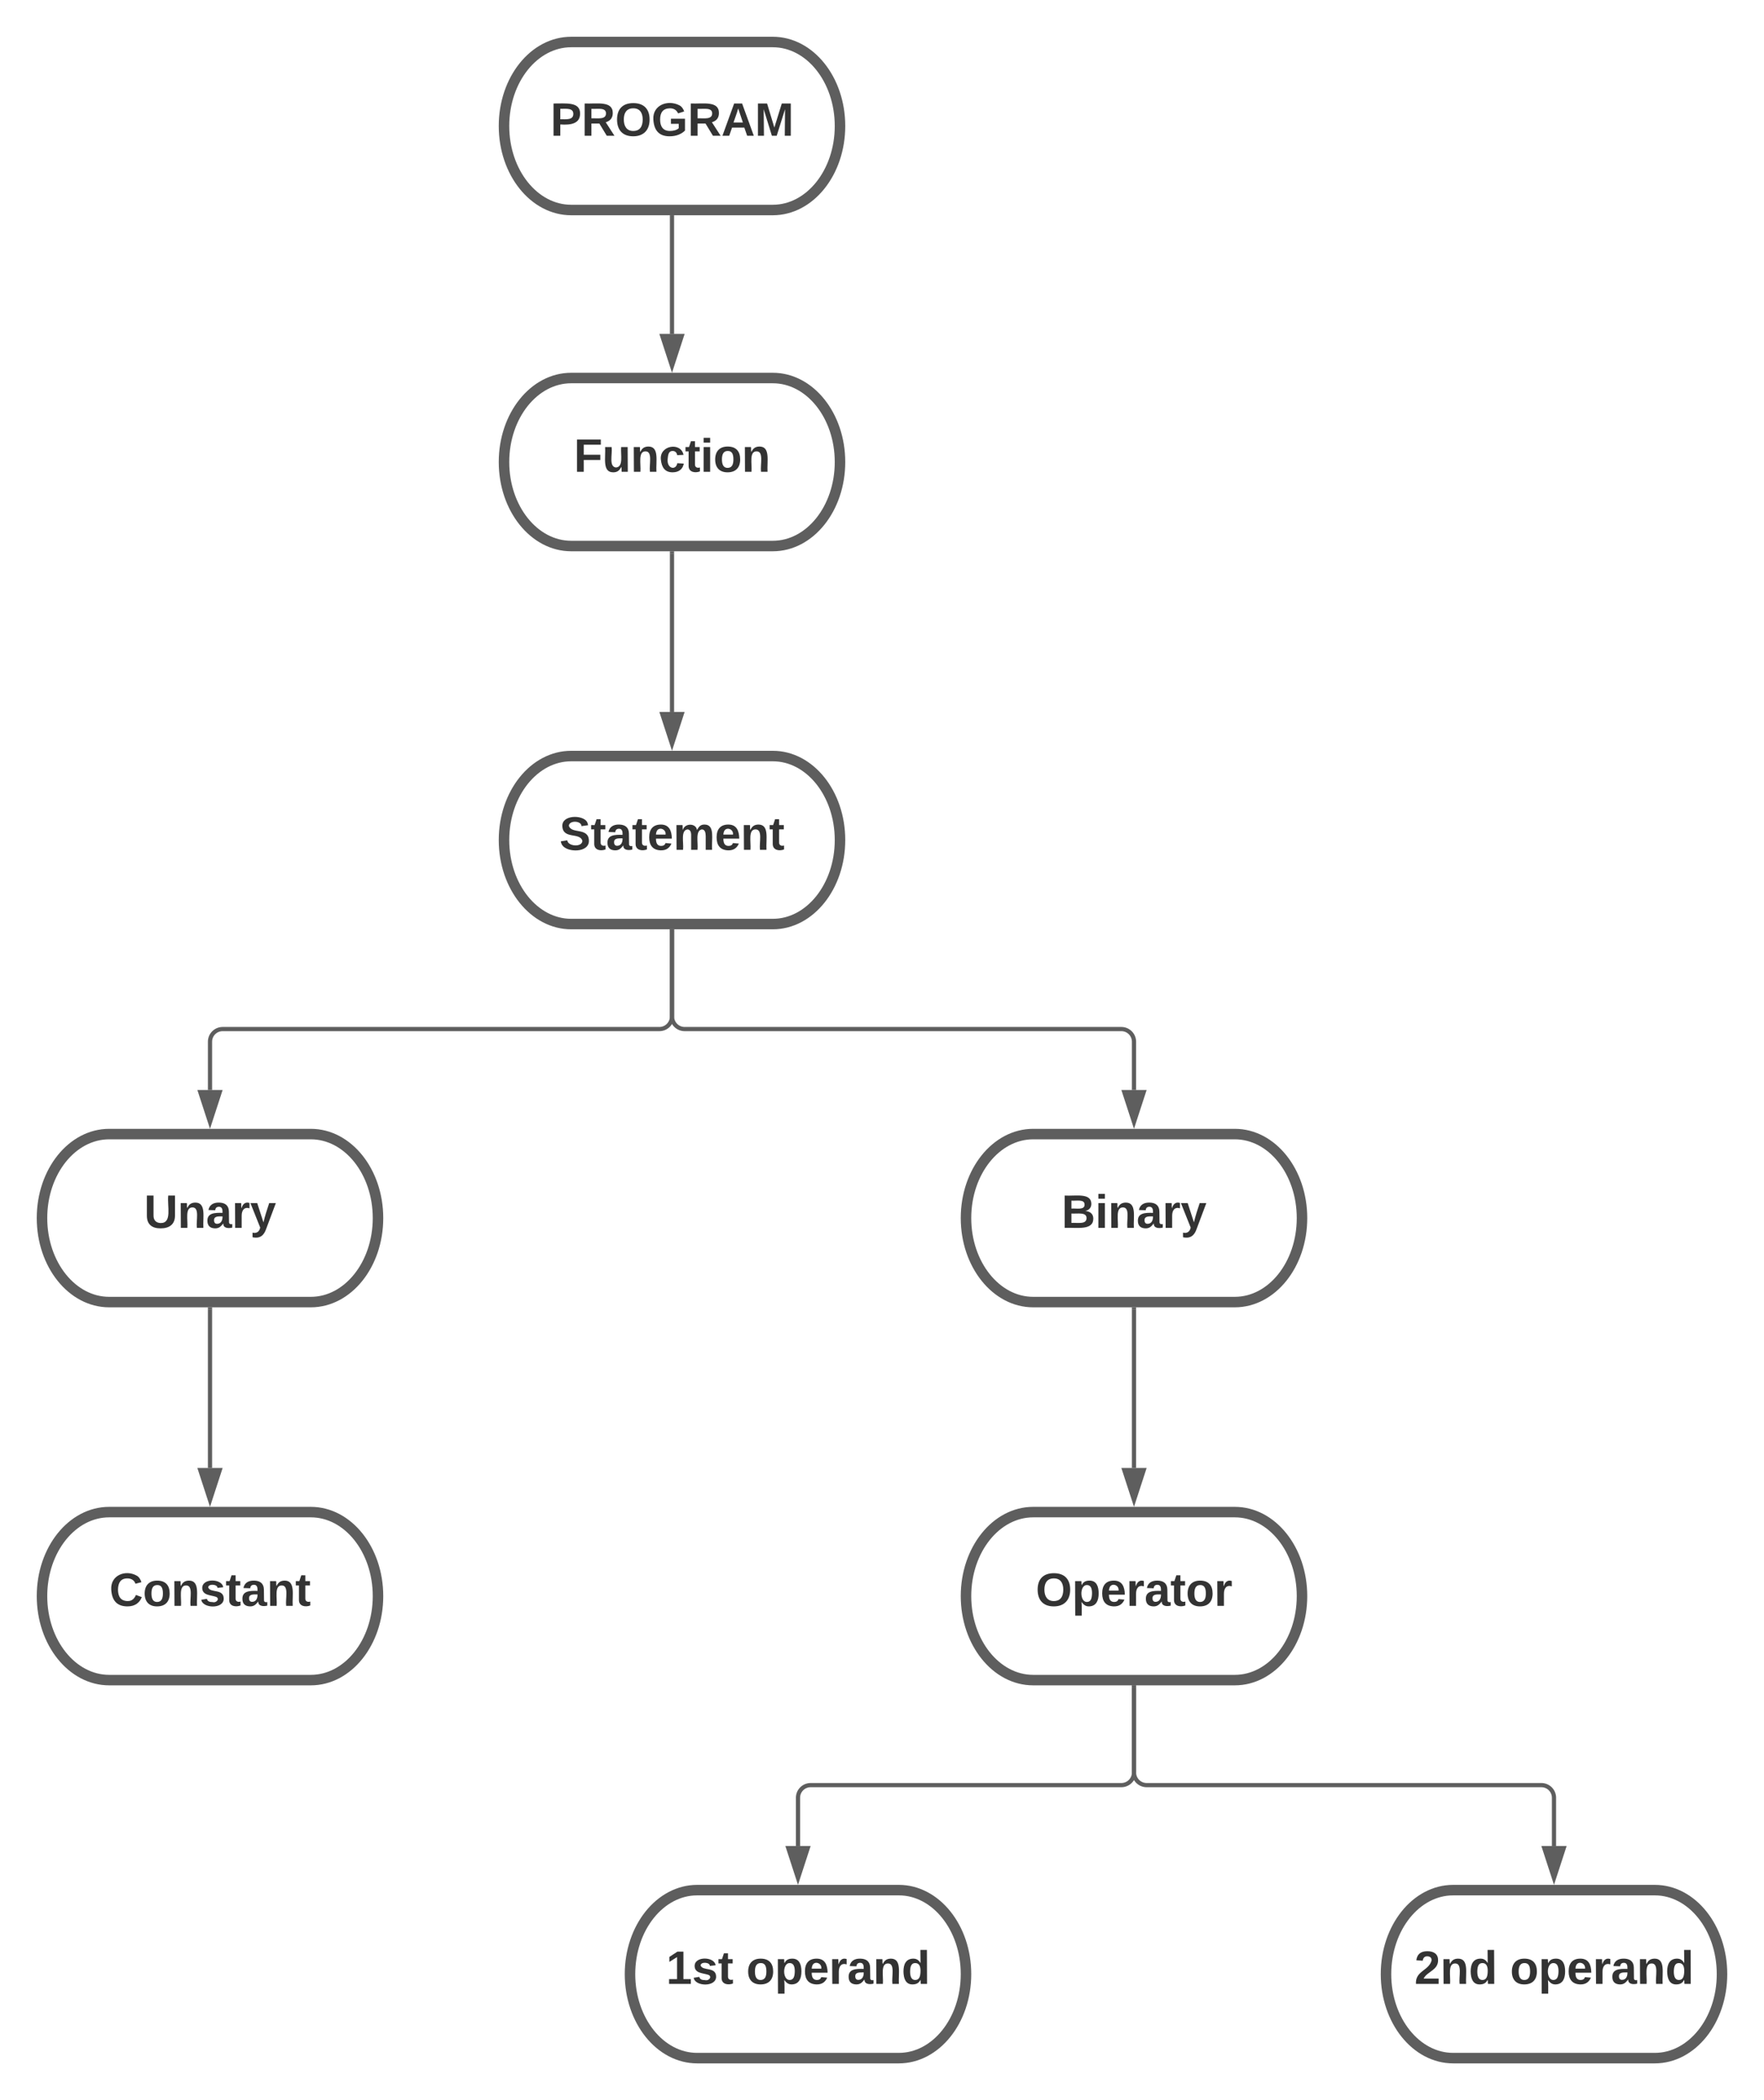 <svg xmlns="http://www.w3.org/2000/svg" xmlns:xlink="http://www.w3.org/1999/xlink" xmlns:lucid="lucid" width="840" height="1000"><g transform="translate(-320 -20)" lucid:page-tab-id="0_0"><path d="M0 0h1870.87v1322.83H0z" fill="#fff"/><path d="M688 40c17.67 0 32 17.9 32 40s-14.33 40-32 40h-96c-17.67 0-32-17.9-32-40s14.33-40 32-40z" stroke="#5e5e5e" stroke-width="5" fill="#fff"/><use xlink:href="#a" transform="matrix(1,0,0,1,565,45) translate(17.099 39.653)"/><path d="M688 200c17.67 0 32 17.9 32 40s-14.33 40-32 40h-96c-17.67 0-32-17.9-32-40s14.33-40 32-40z" stroke="#5e5e5e" stroke-width="5" fill="#fff"/><use xlink:href="#b" transform="matrix(1,0,0,1,565,205) translate(28.272 39.653)"/><path d="M688 380c17.67 0 32 17.9 32 40s-14.33 40-32 40h-96c-17.67 0-32-17.9-32-40s14.33-40 32-40z" stroke="#5e5e5e" stroke-width="5" fill="#fff"/><use xlink:href="#c" transform="matrix(1,0,0,1,565,385) translate(21.42 39.653)"/><path d="M908 560c17.67 0 32 17.9 32 40s-14.33 40-32 40h-96c-17.67 0-32-17.9-32-40s14.33-40 32-40z" stroke="#5e5e5e" stroke-width="5" fill="#fff"/><use xlink:href="#d" transform="matrix(1,0,0,1,785,565) translate(40.494 39.653)"/><path d="M468 560c17.67 0 32 17.9 32 40s-14.33 40-32 40h-96c-17.67 0-32-17.9-32-40s14.33-40 32-40z" stroke="#5e5e5e" stroke-width="5" fill="#fff"/><use xlink:href="#e" transform="matrix(1,0,0,1,345,565) translate(43.58 39.653)"/><path d="M468 740c17.67 0 32 17.9 32 40s-14.33 40-32 40h-96c-17.67 0-32-17.9-32-40s14.33-40 32-40z" stroke="#5e5e5e" stroke-width="5" fill="#fff"/><use xlink:href="#f" transform="matrix(1,0,0,1,345,745) translate(27.037 39.653)"/><path d="M908 740c17.67 0 32 17.9 32 40s-14.33 40-32 40h-96c-17.67 0-32-17.9-32-40s14.33-40 32-40z" stroke="#5e5e5e" stroke-width="5" fill="#fff"/><use xlink:href="#g" transform="matrix(1,0,0,1,785,745) translate(28.179 39.653)"/><path d="M748 920c17.67 0 32 17.9 32 40s-14.33 40-32 40h-96c-17.67 0-32-17.9-32-40s14.33-40 32-40z" stroke="#5e5e5e" stroke-width="5" fill="#fff"/><use xlink:href="#h" transform="matrix(1,0,0,1,625,925) translate(12.191 39.653)"/><use xlink:href="#i" transform="matrix(1,0,0,1,625,925) translate(50.401 39.653)"/><path d="M1108 920c17.67 0 32 17.9 32 40s-14.33 40-32 40h-96c-17.67 0-32-17.9-32-40s14.33-40 32-40z" stroke="#5e5e5e" stroke-width="5" fill="#fff"/><use xlink:href="#j" transform="matrix(1,0,0,1,985,925) translate(8.519 39.653)"/><use xlink:href="#i" transform="matrix(1,0,0,1,985,925) translate(54.074 39.653)"/><path d="M640 123.5V179" stroke="#5e5e5e" stroke-width="2" fill="none"/><path d="M641 123.53h-2v-1.03h2z" fill="#5e5e5e"/><path d="M640 194.26L635.36 180h9.28z" stroke="#5e5e5e" stroke-width="2" fill="#5e5e5e"/><path d="M640 283.5V359" stroke="#5e5e5e" stroke-width="2" fill="none"/><path d="M641 283.53h-2v-1.03h2z" fill="#5e5e5e"/><path d="M640 374.26L635.36 360h9.28z" stroke="#5e5e5e" stroke-width="2" fill="#5e5e5e"/><path d="M640 463.5V504c0 3.3-2.7 6-6 6H426c-3.3 0-6 2.7-6 6v23" stroke="#5e5e5e" stroke-width="2" fill="none"/><path d="M641 463.53h-2v-1.03h2z" fill="#5e5e5e"/><path d="M420 554.26L415.36 540h9.28z" stroke="#5e5e5e" stroke-width="2" fill="#5e5e5e"/><path d="M640 463.5V504c0 3.3 2.7 6 6 6h208c3.3 0 6 2.7 6 6v23" stroke="#5e5e5e" stroke-width="2" fill="none"/><path d="M641 463.53h-2v-1.03h2z" fill="#5e5e5e"/><path d="M860 554.26L855.36 540h9.28z" stroke="#5e5e5e" stroke-width="2" fill="#5e5e5e"/><path d="M420 643.5V719" stroke="#5e5e5e" stroke-width="2" fill="none"/><path d="M421 643.53h-2v-1.03h2z" fill="#5e5e5e"/><path d="M420 734.26L415.36 720h9.28z" stroke="#5e5e5e" stroke-width="2" fill="#5e5e5e"/><path d="M860 643.5V719" stroke="#5e5e5e" stroke-width="2" fill="none"/><path d="M861 643.53h-2v-1.03h2z" fill="#5e5e5e"/><path d="M860 734.26L855.36 720h9.28z" stroke="#5e5e5e" stroke-width="2" fill="#5e5e5e"/><path d="M860 823.5V864c0 3.3-2.7 6-6 6H706c-3.3 0-6 2.7-6 6v23" stroke="#5e5e5e" stroke-width="2" fill="none"/><path d="M861 823.53h-2v-1.03h2z" fill="#5e5e5e"/><path d="M700 914.26L695.36 900h9.28z" stroke="#5e5e5e" stroke-width="2" fill="#5e5e5e"/><path d="M860 823.5V864c0 3.3 2.7 6 6 6h188c3.3 0 6 2.7 6 6v23" stroke="#5e5e5e" stroke-width="2" fill="none"/><path d="M861 823.53h-2v-1.03h2z" fill="#5e5e5e"/><path d="M1060 914.26l-4.64-14.26h9.28z" stroke="#5e5e5e" stroke-width="2" fill="#5e5e5e"/><defs><path fill="#333" d="M24-248c93 1 206-16 204 79-1 75-69 88-152 82V0H24v-248zm52 121c47 0 100 7 100-41 0-47-54-39-100-39v80" id="k"/><path fill="#333" d="M240-174c0 40-23 61-54 70L253 0h-59l-57-94H76V0H24v-248c93 4 217-23 216 74zM76-134c48-2 112 12 112-38 0-48-66-32-112-35v73" id="l"/><path fill="#333" d="M140-251c80 0 125 45 125 126S219 4 139 4C58 4 15-44 15-125s44-126 125-126zm-1 214c52 0 73-35 73-88 0-50-21-86-72-86-52 0-73 35-73 86s22 88 72 88" id="m"/><path fill="#333" d="M67-125c0 54 23 88 75 88 28 0 53-7 68-21v-34h-60v-39h108v91C232-14 192 4 140 4 58 4 20-42 15-125 8-236 126-280 215-234c19 10 29 26 37 47l-47 15c-11-23-29-39-63-39-53 1-75 33-75 86" id="n"/><path fill="#333" d="M199 0l-22-63H83L61 0H9l90-248h61L250 0h-51zm-33-102l-36-108c-10 38-24 72-36 108h72" id="o"/><path fill="#333" d="M230 0l2-204L168 0h-37L68-204 70 0H24v-248h70l56 185 57-185h69V0h-46" id="p"/><g id="a"><use transform="matrix(0.062,0,0,0.062,0,0)" xlink:href="#k"/><use transform="matrix(0.062,0,0,0.062,14.815,0)" xlink:href="#l"/><use transform="matrix(0.062,0,0,0.062,30.802,0)" xlink:href="#m"/><use transform="matrix(0.062,0,0,0.062,48.086,0)" xlink:href="#n"/><use transform="matrix(0.062,0,0,0.062,65.37,0)" xlink:href="#l"/><use transform="matrix(0.062,0,0,0.062,81.358,0)" xlink:href="#o"/><use transform="matrix(0.062,0,0,0.062,97.346,0)" xlink:href="#p"/></g><path fill="#333" d="M76-208v77h127v40H76V0H24v-248h183v40H76" id="q"/><path fill="#333" d="M85 4C-2 5 27-109 22-190h50c7 57-23 150 33 157 60-5 35-97 40-157h50l1 190h-47c-2-12 1-28-3-38-12 25-28 42-61 42" id="r"/><path fill="#333" d="M135-194c87-1 58 113 63 194h-50c-7-57 23-157-34-157-59 0-34 97-39 157H25l-1-190h47c2 12-1 28 3 38 12-26 28-41 61-42" id="s"/><path fill="#333" d="M190-63c-7 42-38 67-86 67-59 0-84-38-90-98-12-110 154-137 174-36l-49 2c-2-19-15-32-35-32-30 0-35 28-38 64-6 74 65 87 74 30" id="t"/><path fill="#333" d="M115-3C79 11 28 4 28-45v-112H4v-33h27l15-45h31v45h36v33H77v99c-1 23 16 31 38 25v30" id="u"/><path fill="#333" d="M25-224v-37h50v37H25zM25 0v-190h50V0H25" id="v"/><path fill="#333" d="M110-194c64 0 96 36 96 99 0 64-35 99-97 99-61 0-95-36-95-99 0-62 34-99 96-99zm-1 164c35 0 45-28 45-65 0-40-10-65-43-65-34 0-45 26-45 65 0 36 10 65 43 65" id="w"/><g id="b"><use transform="matrix(0.062,0,0,0.062,0,0)" xlink:href="#q"/><use transform="matrix(0.062,0,0,0.062,13.519,0)" xlink:href="#r"/><use transform="matrix(0.062,0,0,0.062,27.037,0)" xlink:href="#s"/><use transform="matrix(0.062,0,0,0.062,40.556,0)" xlink:href="#t"/><use transform="matrix(0.062,0,0,0.062,52.901,0)" xlink:href="#u"/><use transform="matrix(0.062,0,0,0.062,60.247,0)" xlink:href="#v"/><use transform="matrix(0.062,0,0,0.062,66.42,0)" xlink:href="#w"/><use transform="matrix(0.062,0,0,0.062,79.938,0)" xlink:href="#s"/></g><path fill="#333" d="M169-182c-1-43-94-46-97-3 18 66 151 10 154 114 3 95-165 93-204 36-6-8-10-19-12-30l50-8c3 46 112 56 116 5-17-69-150-10-154-114-4-87 153-88 188-35 5 8 8 18 10 28" id="x"/><path fill="#333" d="M133-34C117-15 103 5 69 4 32 3 11-16 11-54c-1-60 55-63 116-61 1-26-3-47-28-47-18 1-26 9-28 27l-52-2c7-38 36-58 82-57s74 22 75 68l1 82c-1 14 12 18 25 15v27c-30 8-71 5-69-32zm-48 3c29 0 43-24 42-57-32 0-66-3-65 30 0 17 8 27 23 27" id="y"/><path fill="#333" d="M185-48c-13 30-37 53-82 52C43 2 14-33 14-96s30-98 90-98c62 0 83 45 84 108H66c0 31 8 55 39 56 18 0 30-7 34-22zm-45-69c5-46-57-63-70-21-2 6-4 13-4 21h74" id="z"/><path fill="#333" d="M220-157c-53 9-28 100-34 157h-49v-107c1-27-5-49-29-50C55-147 81-57 75 0H25l-1-190h47c2 12-1 28 3 38 10-53 101-56 108 0 13-22 24-43 59-42 82 1 51 116 57 194h-49v-107c-1-25-5-48-29-50" id="A"/><g id="c"><use transform="matrix(0.062,0,0,0.062,0,0)" xlink:href="#x"/><use transform="matrix(0.062,0,0,0.062,14.815,0)" xlink:href="#u"/><use transform="matrix(0.062,0,0,0.062,22.16,0)" xlink:href="#y"/><use transform="matrix(0.062,0,0,0.062,34.506,0)" xlink:href="#u"/><use transform="matrix(0.062,0,0,0.062,41.852,0)" xlink:href="#z"/><use transform="matrix(0.062,0,0,0.062,54.198,0)" xlink:href="#A"/><use transform="matrix(0.062,0,0,0.062,73.951,0)" xlink:href="#z"/><use transform="matrix(0.062,0,0,0.062,86.296,0)" xlink:href="#s"/><use transform="matrix(0.062,0,0,0.062,99.815,0)" xlink:href="#u"/></g><path fill="#333" d="M182-130c37 4 62 22 62 59C244 23 116-4 24 0v-248c84 5 203-23 205 63 0 31-19 50-47 55zM76-148c40-3 101 13 101-30 0-44-60-28-101-31v61zm0 110c48-3 116 14 116-37 0-48-69-32-116-35v72" id="B"/><path fill="#333" d="M135-150c-39-12-60 13-60 57V0H25l-1-190h47c2 13-1 29 3 40 6-28 27-53 61-41v41" id="C"/><path fill="#333" d="M123 10C108 53 80 86 19 72V37c35 8 53-11 59-39L3-190h52l48 148c12-52 28-100 44-148h51" id="D"/><g id="d"><use transform="matrix(0.062,0,0,0.062,0,0)" xlink:href="#B"/><use transform="matrix(0.062,0,0,0.062,15.988,0)" xlink:href="#v"/><use transform="matrix(0.062,0,0,0.062,22.16,0)" xlink:href="#s"/><use transform="matrix(0.062,0,0,0.062,35.679,0)" xlink:href="#y"/><use transform="matrix(0.062,0,0,0.062,48.025,0)" xlink:href="#C"/><use transform="matrix(0.062,0,0,0.062,56.667,0)" xlink:href="#D"/></g><path fill="#333" d="M238-95c0 69-44 99-111 99C63 4 22-25 22-93v-155h51v151c-1 38 19 59 55 60 90 1 49-130 58-211h52v153" id="E"/><g id="e"><use transform="matrix(0.062,0,0,0.062,0,0)" xlink:href="#E"/><use transform="matrix(0.062,0,0,0.062,15.988,0)" xlink:href="#s"/><use transform="matrix(0.062,0,0,0.062,29.506,0)" xlink:href="#y"/><use transform="matrix(0.062,0,0,0.062,41.852,0)" xlink:href="#C"/><use transform="matrix(0.062,0,0,0.062,50.494,0)" xlink:href="#D"/></g><path fill="#333" d="M67-125c0 53 21 87 73 88 37 1 54-22 65-47l45 17C233-25 199 4 140 4 58 4 20-42 15-125 8-235 124-281 211-232c18 10 29 29 36 50l-46 12c-8-25-30-41-62-41-52 0-71 34-72 86" id="F"/><path fill="#333" d="M137-138c1-29-70-34-71-4 15 46 118 7 119 86 1 83-164 76-172 9l43-7c4 19 20 25 44 25 33 8 57-30 24-41C81-84 22-81 20-136c-2-80 154-74 161-7" id="G"/><g id="f"><use transform="matrix(0.062,0,0,0.062,0,0)" xlink:href="#F"/><use transform="matrix(0.062,0,0,0.062,15.988,0)" xlink:href="#w"/><use transform="matrix(0.062,0,0,0.062,29.506,0)" xlink:href="#s"/><use transform="matrix(0.062,0,0,0.062,43.025,0)" xlink:href="#G"/><use transform="matrix(0.062,0,0,0.062,55.37,0)" xlink:href="#u"/><use transform="matrix(0.062,0,0,0.062,62.716,0)" xlink:href="#y"/><use transform="matrix(0.062,0,0,0.062,75.062,0)" xlink:href="#s"/><use transform="matrix(0.062,0,0,0.062,88.58,0)" xlink:href="#u"/></g><path fill="#333" d="M135-194c53 0 70 44 70 98 0 56-19 98-73 100-31 1-45-17-59-34 3 33 2 69 2 105H25l-1-265h48c2 10 0 23 3 31 11-24 29-35 60-35zM114-30c33 0 39-31 40-66 0-38-9-64-40-64-56 0-55 130 0 130" id="H"/><g id="g"><use transform="matrix(0.062,0,0,0.062,0,0)" xlink:href="#m"/><use transform="matrix(0.062,0,0,0.062,17.284,0)" xlink:href="#H"/><use transform="matrix(0.062,0,0,0.062,30.802,0)" xlink:href="#z"/><use transform="matrix(0.062,0,0,0.062,43.148,0)" xlink:href="#C"/><use transform="matrix(0.062,0,0,0.062,51.79,0)" xlink:href="#y"/><use transform="matrix(0.062,0,0,0.062,64.136,0)" xlink:href="#u"/><use transform="matrix(0.062,0,0,0.062,71.481,0)" xlink:href="#w"/><use transform="matrix(0.062,0,0,0.062,85,0)" xlink:href="#C"/></g><path fill="#333" d="M23 0v-37h61v-169l-59 37v-38l62-41h46v211h57V0H23" id="I"/><g id="h"><use transform="matrix(0.062,0,0,0.062,0,0)" xlink:href="#I"/><use transform="matrix(0.062,0,0,0.062,12.346,0)" xlink:href="#G"/><use transform="matrix(0.062,0,0,0.062,24.691,0)" xlink:href="#u"/></g><path fill="#333" d="M88-194c31-1 46 15 58 34l-1-101h50l1 261h-48c-2-10 0-23-3-31C134-8 116 4 84 4 32 4 16-41 15-95c0-56 19-97 73-99zm17 164c33 0 40-30 41-66 1-37-9-64-41-64s-38 30-39 65c0 43 13 65 39 65" id="J"/><g id="i"><use transform="matrix(0.062,0,0,0.062,0,0)" xlink:href="#w"/><use transform="matrix(0.062,0,0,0.062,13.519,0)" xlink:href="#H"/><use transform="matrix(0.062,0,0,0.062,27.037,0)" xlink:href="#z"/><use transform="matrix(0.062,0,0,0.062,39.383,0)" xlink:href="#C"/><use transform="matrix(0.062,0,0,0.062,48.025,0)" xlink:href="#y"/><use transform="matrix(0.062,0,0,0.062,60.37,0)" xlink:href="#s"/><use transform="matrix(0.062,0,0,0.062,73.889,0)" xlink:href="#J"/></g><path fill="#333" d="M182-182c0 78-84 86-111 141h115V0H12c-6-101 99-100 120-180 1-22-12-31-33-32-23 0-32 14-35 34l-49-3c5-45 32-70 84-70 51 0 83 22 83 69" id="K"/><g id="j"><use transform="matrix(0.062,0,0,0.062,0,0)" xlink:href="#K"/><use transform="matrix(0.062,0,0,0.062,12.346,0)" xlink:href="#s"/><use transform="matrix(0.062,0,0,0.062,25.864,0)" xlink:href="#J"/></g></defs></g></svg>